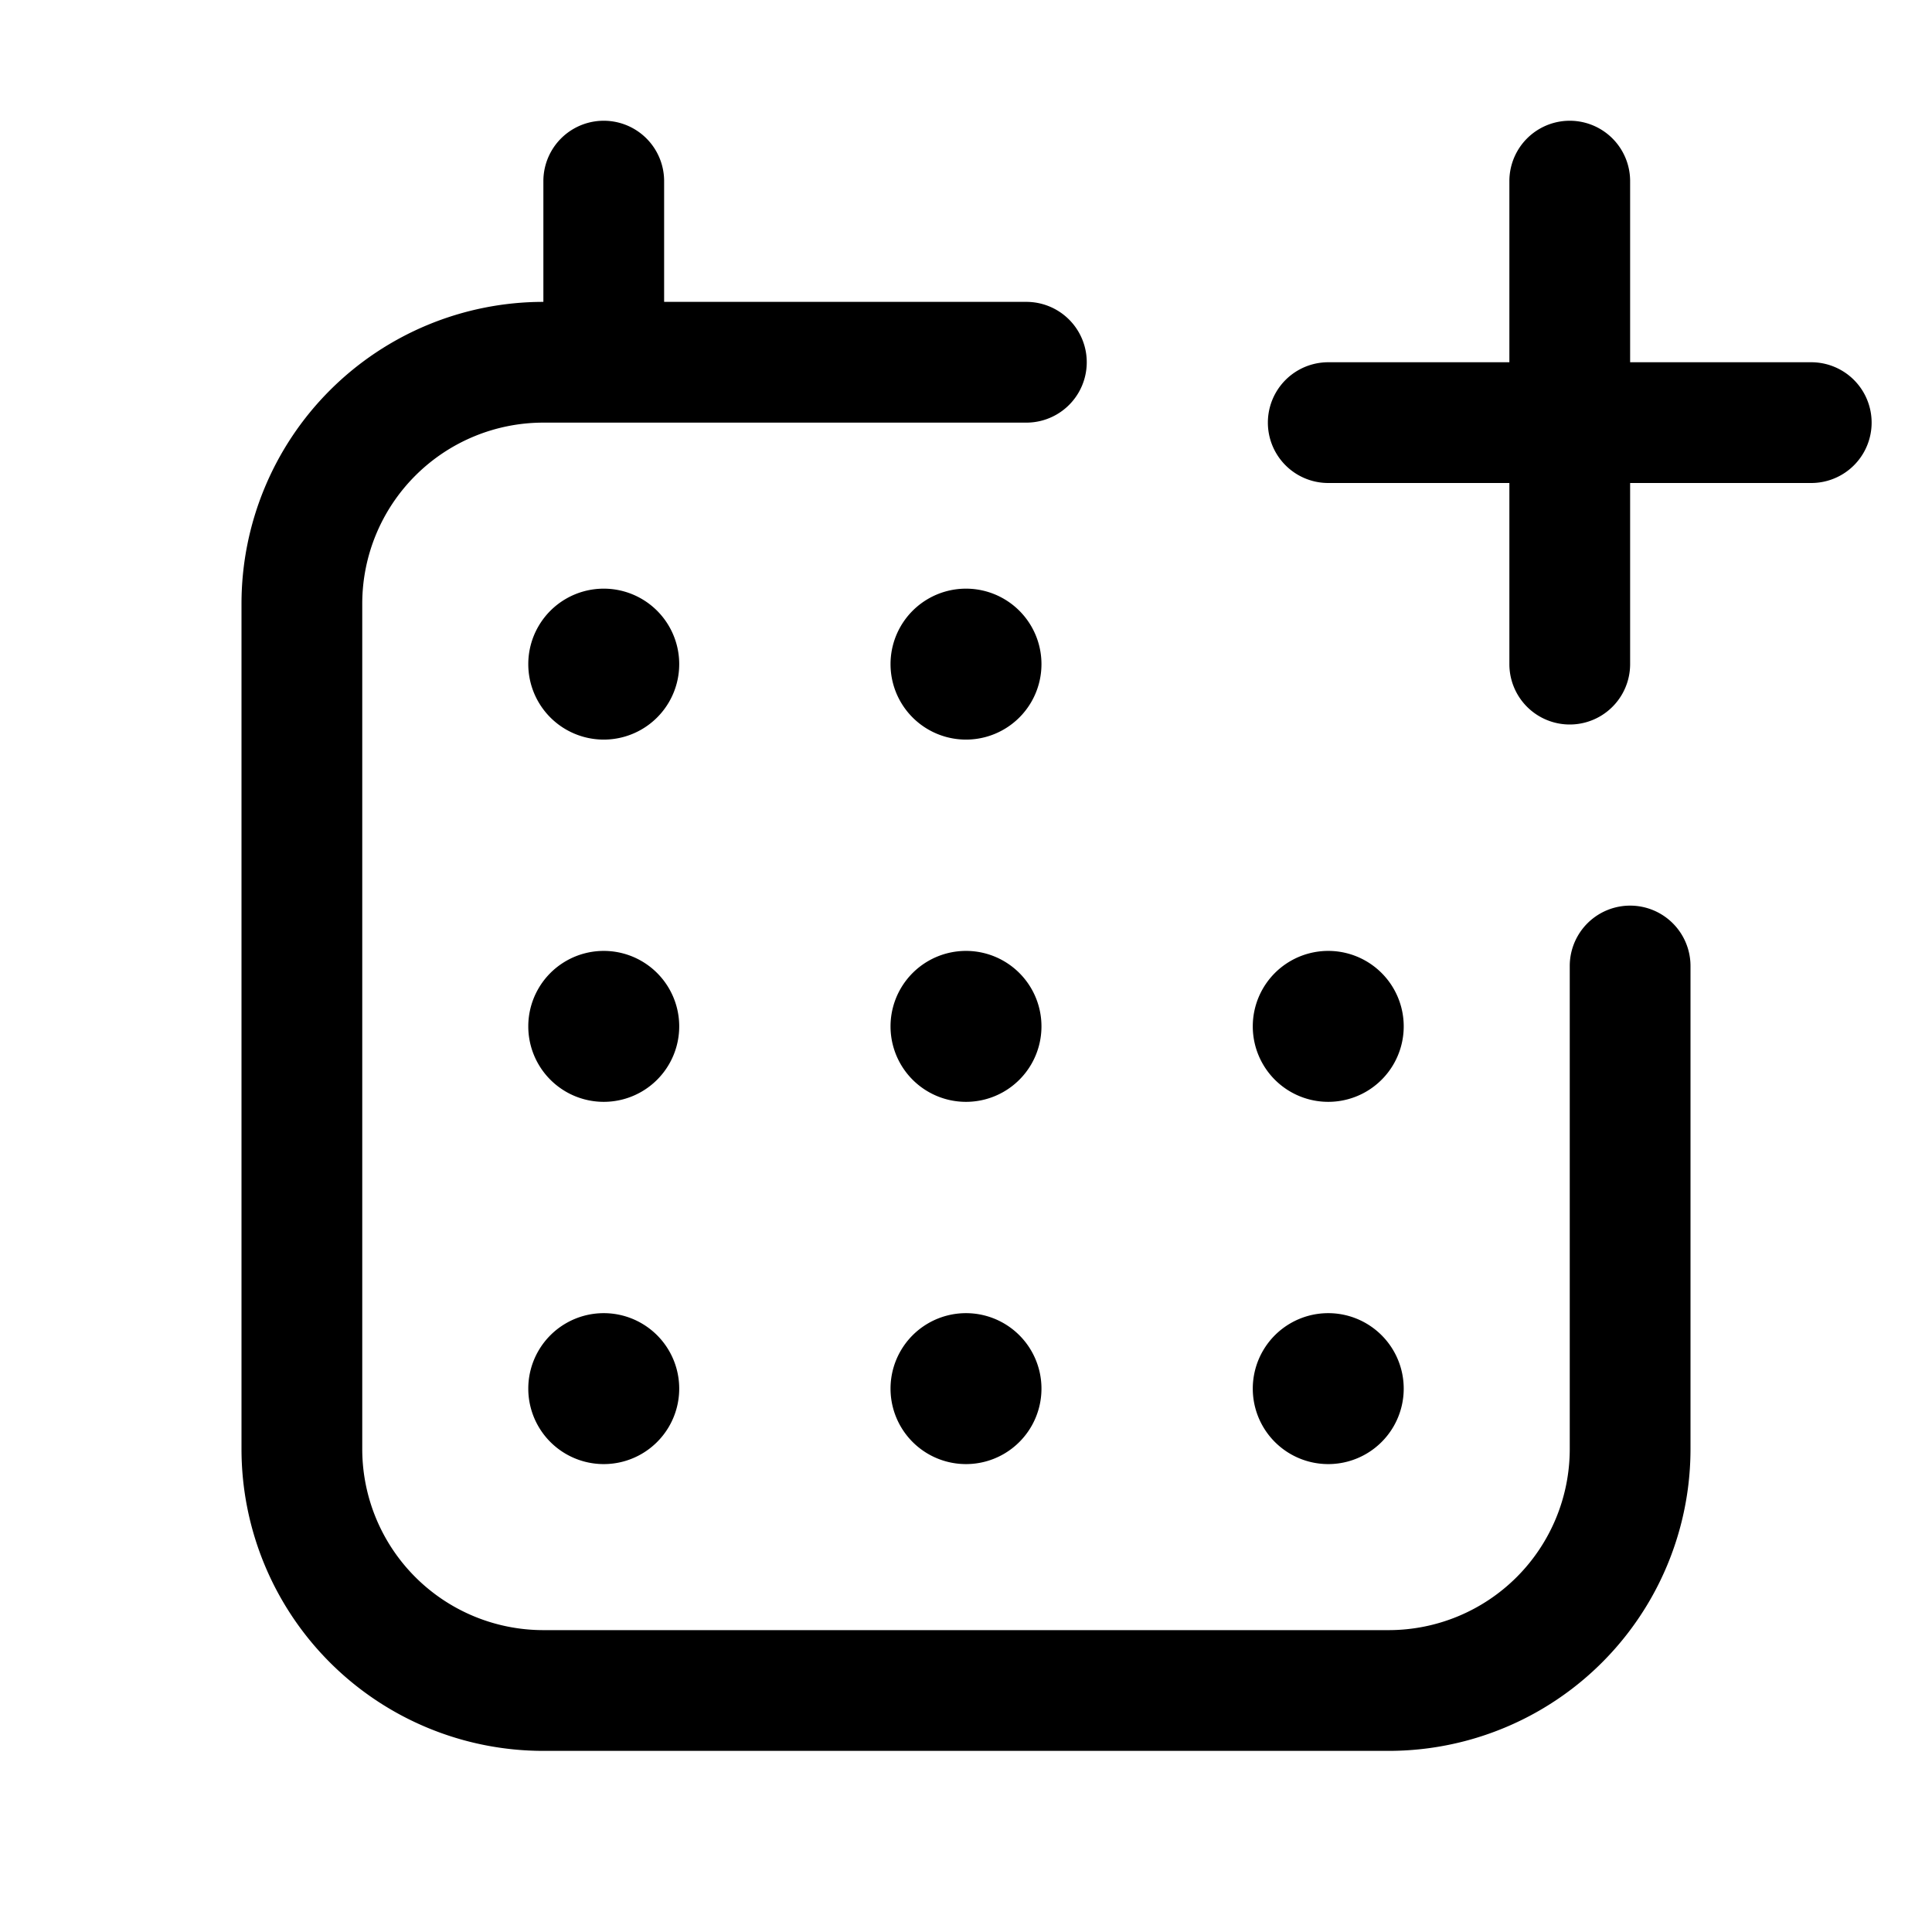 <svg xmlns="http://www.w3.org/2000/svg" width="32" height="32" viewBox="0 0 32 32"><path d="M27 3a1 1 0 1 0-2 0v3h-3a1 1 0 1 0 0 2h3v3a1 1 0 1 0 2 0V8h3a1 1 0 1 0 0-2h-3V3ZM9 7a3 3 0 0 0-3 3v14a3 3 0 0 0 3 3h14a3 3 0 0 0 3-3v-8a1 1 0 1 1 2 0v8a5 5 0 0 1-5 5H9a5 5 0 0 1-5-5V10a5 5 0 0 1 5-5V3a1 1 0 0 1 2 0v2h6a1 1 0 1 1 0 2H9Z"/><path d="M10 12.25a1.25 1.25 0 1 0 0-2.5 1.25 1.25 0 0 0 0 2.5ZM16 12.25a1.25 1.25 0 1 0 0-2.5 1.25 1.25 0 0 0 0 2.5ZM16 18.25a1.25 1.25 0 1 0 0-2.5 1.25 1.25 0 0 0 0 2.5ZM17.25 23a1.25 1.25 0 1 1-2.5 0 1.25 1.25 0 0 1 2.5 0ZM11.25 17a1.25 1.25 0 1 1-2.5 0 1.25 1.25 0 0 1 2.5 0ZM10 24.25a1.25 1.25 0 1 0 0-2.5 1.25 1.25 0 0 0 0 2.5ZM23.25 17a1.25 1.25 0 1 1-2.5 0 1.25 1.25 0 0 1 2.5 0ZM22 24.25a1.25 1.25 0 1 0 0-2.5 1.25 1.25 0 0 0 0 2.5Z"/></svg>